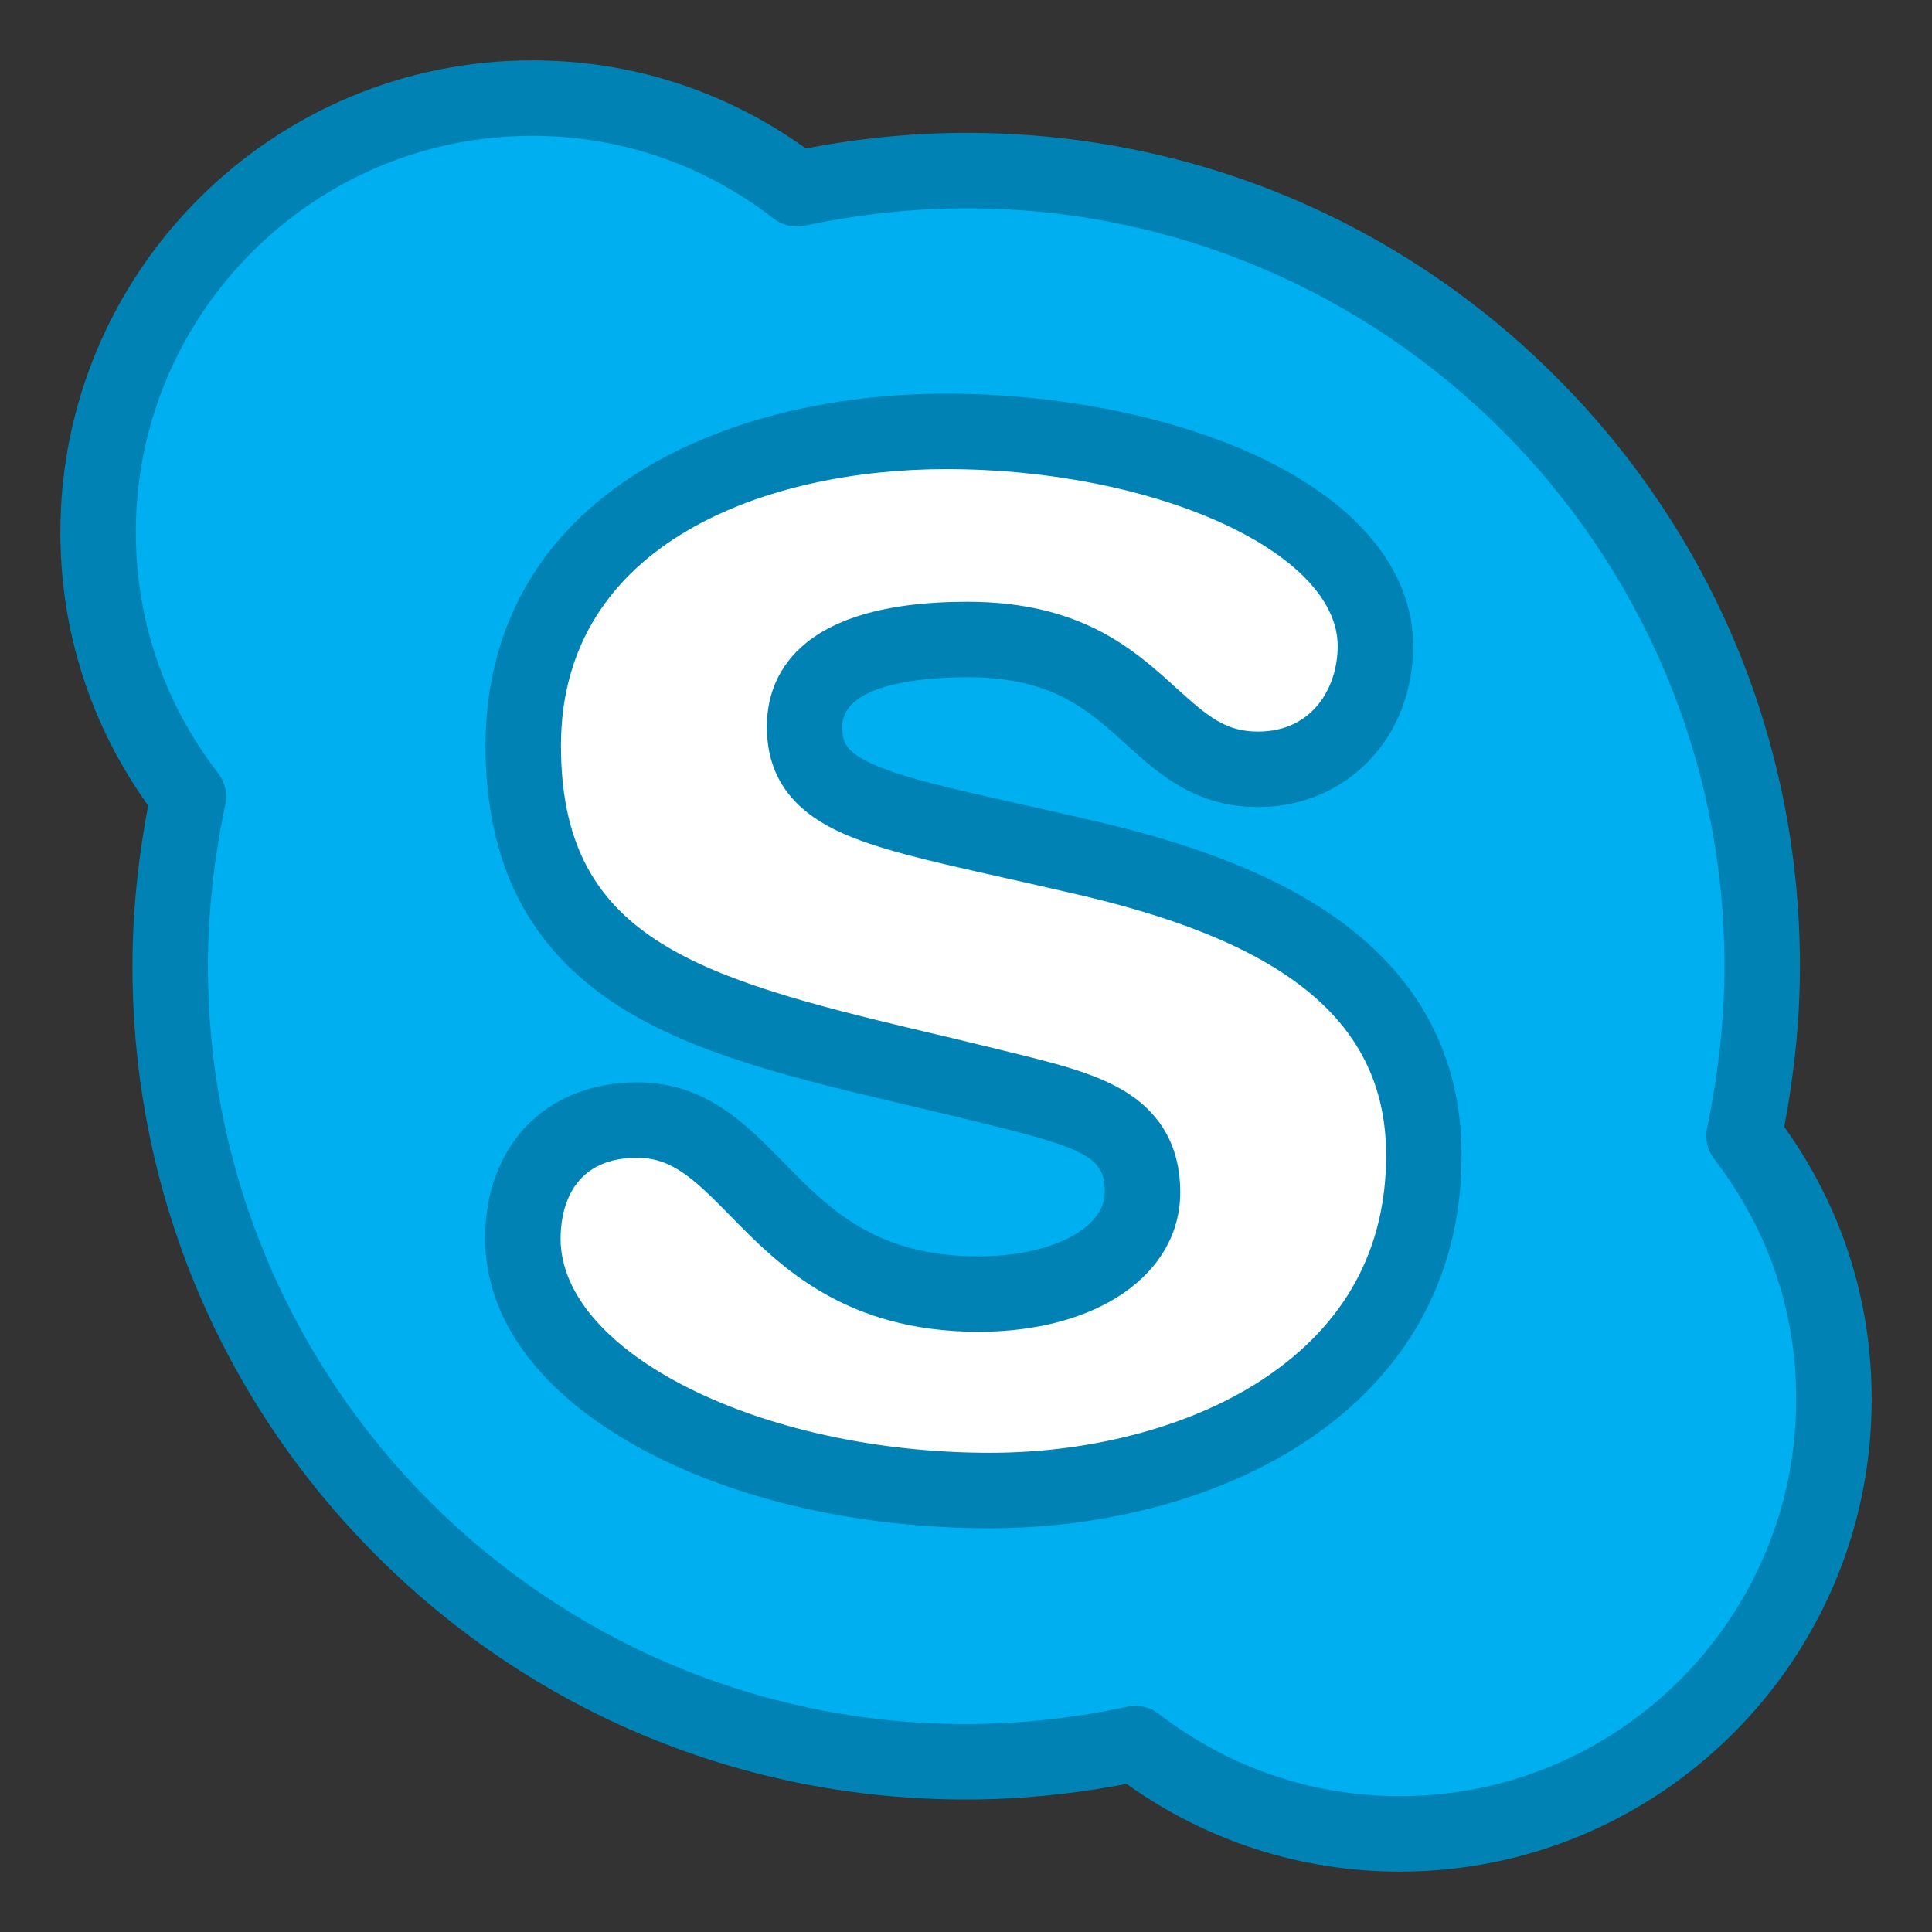 <?xml version="1.0" ?><!DOCTYPE svg  PUBLIC '-//W3C//DTD SVG 1.1//EN'  'http://www.w3.org/Graphics/SVG/1.1/DTD/svg11.dtd'><svg height="512px" style="enable-background:new 0 0 512 512;" version="1.1" viewBox="0 0 512 512" width="512px" xml:space="preserve" xmlns="http://www.w3.org/2000/svg" xmlns:xlink="http://www.w3.org/1999/xlink"><rect x="0" y="0" width="512" height="512" fill="#333333" stroke="none"/><g id="comp_x5F_305-skype"><g><g><g><path d="M462.172,301.034c2.978-14.379,4.828-29.681,4.828-44.983      c0-116.566-94.383-210.845-210.847-210.845c-15.302,0-30.502,1.746-44.982,4.827c-19.514-15.096-43.75-24.032-70.145-24.032      c-63.47,0-115.025,51.556-115.025,115.025c0,26.394,8.936,50.63,23.93,70.043c-2.979,14.377-4.828,29.68-4.828,44.982      c0,116.566,94.383,210.843,210.846,210.843c15.303,0,30.501-1.745,44.982-4.825c19.515,14.993,43.751,23.93,70.043,23.93      c63.469,0,115.024-51.557,115.024-115.024C486.101,344.683,477.166,320.445,462.172,301.034L462.172,301.034z" style="fill:#00AFF0;"/><path d="M370.974,495.999c-26.136,0-51.074-8.021-72.416-23.246c-14.266,2.749-28.578,4.142-42.609,4.142      c-59.009,0-114.47-22.955-156.166-64.637c-41.709-41.694-64.68-97.17-64.68-156.207c0-13.68,1.397-27.981,4.157-42.574      c-15.231-21.255-23.258-46.206-23.258-72.451c0-68.939,56.086-125.025,125.025-125.025c26.254,0,51.234,8.056,72.536,23.344      c14.261-2.748,28.566-4.139,42.591-4.139c59.009,0,114.471,22.956,156.167,64.638c41.709,41.695,64.68,97.17,64.68,156.207      c0,13.675-1.397,27.975-4.157,42.574c15.268,21.298,23.257,46.226,23.155,72.389      C495.998,439.913,439.912,495.999,370.974,495.999z M300.931,452.069c2.185,0,4.33,0.716,6.093,2.07      c18.613,14.301,40.727,21.859,63.95,21.859c57.911,0,105.024-47.114,105.024-105.024c0.091-23.24-7.427-45.298-21.74-63.827      c-1.784-2.31-2.47-5.283-1.878-8.141c3.065-14.806,4.62-29.258,4.62-42.956c0-110.747-90.1-200.845-200.847-200.845      c-14.095,0-28.53,1.55-42.902,4.608c-2.874,0.611-5.874-0.073-8.2-1.872c-18.554-14.354-40.694-21.941-64.025-21.941      c-57.911,0-105.025,47.114-105.025,105.025c0,23.322,7.554,45.429,21.844,63.93c1.784,2.31,2.47,5.284,1.878,8.142      c-3.065,14.798-4.62,29.25-4.62,42.953c0,110.746,90.099,200.843,200.846,200.843c14.097,0,28.531-1.55,42.902-4.606      C299.54,452.142,300.237,452.069,300.931,452.069z" style="fill:#0083B4;"/></g><g><path d="M262.315,395.007c-67.371,0-123.754-29.989-123.754-66.757c0-16.431,9.242-31.426,30.297-31.426      c32.042,0,35.021,46.111,90.479,46.111c26.394,0,43.443-11.707,43.443-27.011c0-19.204-16.432-22.184-43.134-28.755      c-64.189-15.816-120.982-22.595-120.982-89.555c0-60.8,60.183-83.291,112.046-83.291c56.591,0,113.793,22.491,113.793,56.895      c0,17.357-11.708,32.661-31.118,32.661c-29.063,0-29.988-34.405-77.026-34.405c-26.394,0-43.134,7.189-43.134,23.107      c0,20.334,21.362,22.389,70.966,33.891c42.52,9.552,93.151,27.524,93.151,79.697      C377.342,366.865,318.699,395.007,262.315,395.007L262.315,395.007z" style="fill:#FFFFFF;"/><path d="M262.315,405.007c-34.293,0-66.921-7.38-91.873-20.781      c-27.008-14.505-41.881-34.384-41.881-55.976c0-24.778,16.194-41.426,40.297-41.426c18.042,0,28.679,10.867,38.965,21.377      c11.902,12.16,24.21,24.734,51.513,24.734c19.065,0,33.443-7.313,33.443-17.011c0-8.919-4.417-11.451-31.507-18.062      l-4.017-0.983c-5.742-1.414-11.491-2.772-17.051-4.085c-28.814-6.805-56.03-13.232-76.321-26.22      c-23.7-15.168-35.22-37.725-35.22-68.96c0-31.124,14.295-56.355,41.341-72.967c21.339-13.106,50-20.324,80.705-20.324      c29.768,0,59.775,6.005,82.329,16.476c26.738,12.414,41.464,30.32,41.464,50.419c0,24.32-17.677,42.661-41.118,42.661      c-16.653,0-26.439-8.884-35.073-16.722c-10.018-9.094-19.479-17.683-41.953-17.683c-9.962,0-33.134,1.277-33.134,13.107      c0,3.674,0.51,6.325,7.333,9.577c7.868,3.75,21.066,6.712,39.333,10.812c5.127,1.15,10.643,2.389,16.559,3.76      c18.296,4.11,45.11,11.226,65.881,25.335c23.232,15.781,35.012,37.348,35.012,64.103      C387.342,374.077,322.532,405.007,262.315,405.007z M168.858,306.824c-18.319,0-20.297,14.983-20.297,21.426      c0,30.235,53.156,56.757,113.754,56.757c27.613,0,54.246-7.272,73.07-19.952c21.204-14.282,31.956-34.094,31.956-58.885      c0-20.004-8.586-35.561-26.25-47.559c-17.952-12.195-42.323-18.614-59.094-22.381c-5.933-1.375-11.402-2.603-16.487-3.745      c-19.541-4.386-33.66-7.554-43.558-12.272c-12.602-6.006-18.728-15.044-18.728-27.631c0-12.365,6.903-33.107,53.134-33.107      c30.198,0,44.17,12.684,55.396,22.875c8.346,7.577,13.099,11.53,21.63,11.53c14.51,0,21.118-11.747,21.118-22.661      c0-24.981-48.501-46.895-103.793-46.895c-47.074,0-102.046,19.195-102.046,73.291c0,50.549,34.739,61.215,96.139,75.715      c5.606,1.324,11.403,2.693,17.236,4.13l3.977,0.974c13.05,3.185,23.358,5.7,31.353,10.352      c10.227,5.952,15.412,15.083,15.412,27.14c0,21.791-21.977,37.011-53.443,37.011c-35.713,0-53.106-17.77-65.806-30.745      C183.925,312.377,178.043,306.824,168.858,306.824z" style="fill:#0083B4;"/></g></g></g></g><g id="Layer_1"/></svg>